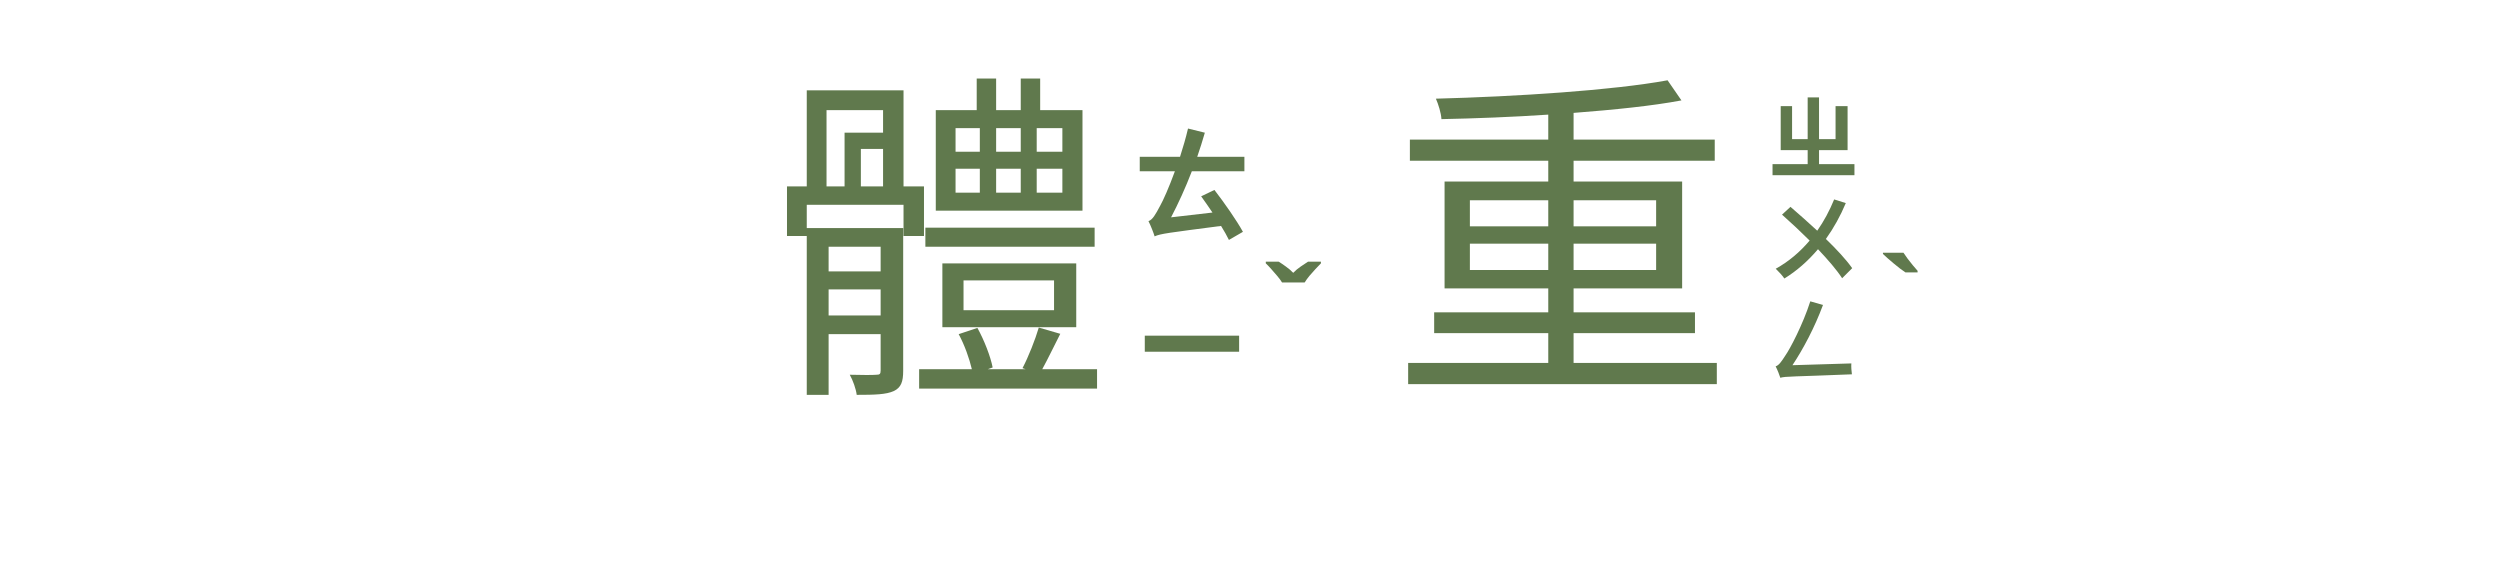 <svg width="346" height="79" viewBox="0 0 346 79" fill="none" xmlns="http://www.w3.org/2000/svg">
<path d="M147.032 21H143.48V17.736H147.032V21ZM147.032 26.664H143.48V23.352H147.032V26.664ZM132.248 23.352H135.608V26.664H132.248V23.352ZM132.248 17.736H135.608V21H132.248V17.736ZM141.272 23.352V26.664H137.864V23.352H141.272ZM137.864 21V17.736H141.272V21H137.864ZM149.816 15.24H143.96V10.872H141.272V15.24H137.864V10.872H135.176V15.24H129.512V29.16H149.816V15.24ZM151.496 31.512H128.072V34.152H151.496V31.512ZM133.352 38.808H145.88V42.936H133.352V38.808ZM148.952 45.288V36.456H130.424V45.288H148.952ZM114.392 15.24H122.216V18.36H116.888V25.8H114.392V15.24ZM122.216 25.8H119.144V20.616H122.216V25.8ZM121.88 34.152V37.56H114.68V34.152H121.88ZM114.68 43.656V40.056H121.88V43.656H114.68ZM127.88 32.664V25.8H125.048V12.504H111.656V25.8H108.92V32.664H111.656V54.648H114.68V46.248H121.88V51.288C121.88 51.768 121.736 51.864 121.304 51.864C120.824 51.912 119.336 51.912 117.608 51.864C118.04 52.632 118.472 53.832 118.568 54.648C121.112 54.648 122.648 54.6 123.704 54.12C124.712 53.64 125 52.824 125 51.336V31.56H111.656V28.344H125.048V32.664H127.88ZM144.248 51.096C145.016 49.704 145.88 47.88 146.744 46.2L143.768 45.336C143.288 46.968 142.328 49.416 141.512 50.952L141.944 51.096H136.712L137.384 50.856C137.096 49.368 136.232 47.112 135.272 45.384L132.68 46.248C133.496 47.736 134.168 49.656 134.504 51.096H127.208V53.784H151.832V51.096H144.248ZM203.432 37.368V33.72H214.28V37.368H203.432ZM203.432 27.72H214.28V31.32H203.432V27.72ZM229.208 27.72V31.32H217.784V27.72H229.208ZM229.208 37.368H217.784V33.72H229.208V37.368ZM217.784 50.232V46.104H234.584V43.224H217.784V39.912H232.808V25.128H217.784V22.248H237.32V19.32H217.784V15.624C223.4 15.192 228.632 14.664 232.712 13.896L230.792 11.112C223.256 12.504 209.816 13.368 198.728 13.656C199.064 14.424 199.448 15.624 199.496 16.488C204.2 16.392 209.288 16.2 214.28 15.864V19.32H195.128V22.248H214.28V25.128H199.928V39.912H214.28V43.224H198.488V46.104H214.28V50.232H194.888V53.16H237.608V50.232H217.784Z" fill="#60794D"/>
<path d="M172.225 23.704V21.698H165.697C166.071 20.61 166.428 19.488 166.751 18.366L164.422 17.788C164.116 19.097 163.725 20.423 163.317 21.698H157.741V23.704H162.603C161.787 25.948 160.971 27.767 160.58 28.447C159.917 29.705 159.509 30.419 158.948 30.606C159.254 31.201 159.679 32.289 159.798 32.714C160.614 32.34 161.702 32.221 168.995 31.269C169.437 31.983 169.811 32.646 170.083 33.207L172.021 32.085C171.171 30.538 169.505 28.141 168.077 26.288L166.241 27.172C166.734 27.852 167.278 28.634 167.805 29.416L162.076 30.079C163.062 28.192 164.065 26.016 164.949 23.704H172.225ZM158.438 46.452V48.679H171.494V46.452H158.438Z" fill="#60794D"/>
<path d="M251.754 22.713V20.776H255.706V14.692H254.042V19.255H251.754V13.483H250.181V19.255H248.023V14.692H246.45V20.776H250.181V22.713H245.319V24.247H256.655V22.713H251.754ZM256.343 37.116C255.511 35.933 254.185 34.503 252.703 33.073C253.782 31.565 254.705 29.901 255.459 28.107L253.847 27.6C253.21 29.16 252.43 30.616 251.507 31.929C250.246 30.759 248.946 29.615 247.802 28.627L246.632 29.706C247.841 30.772 249.18 32.033 250.454 33.294C249.102 34.893 247.529 36.219 245.761 37.194C246.112 37.519 246.723 38.182 246.957 38.546C248.673 37.493 250.233 36.115 251.611 34.49C252.989 35.946 254.211 37.363 254.952 38.507L256.343 37.116ZM248.075 50.544C249.583 48.269 251.143 45.331 252.3 42.211L250.545 41.704C249.518 44.928 247.711 48.334 247.1 49.192C246.541 50.063 246.19 50.57 245.748 50.7C245.982 51.142 246.307 51.974 246.398 52.286C247.126 52.065 248.192 52.143 256.304 51.805C256.252 51.467 256.187 50.726 256.226 50.297L248.075 50.544Z" fill="#60794D"/>
<path d="M177.435 39.092C177.267 38.816 177.045 38.516 176.769 38.192C176.505 37.868 176.229 37.55 175.941 37.238C175.665 36.926 175.413 36.662 175.185 36.446V36.212H176.967C177.279 36.404 177.615 36.632 177.975 36.896C178.335 37.148 178.671 37.436 178.983 37.76C179.295 37.436 179.637 37.148 180.009 36.896C180.381 36.632 180.723 36.404 181.035 36.212H182.817V36.446C182.601 36.662 182.349 36.926 182.061 37.238C181.773 37.55 181.491 37.868 181.215 38.192C180.951 38.516 180.735 38.816 180.567 39.092H177.435Z" fill="#60794D"/>
<path d="M263.439 34.978C263.609 35.227 263.808 35.511 264.034 35.828C264.272 36.134 264.51 36.434 264.748 36.729C264.998 37.012 265.213 37.262 265.394 37.477V37.698H263.711C263.496 37.551 263.241 37.369 262.946 37.154C262.663 36.927 262.368 36.689 262.062 36.44C261.768 36.191 261.49 35.953 261.229 35.726C260.969 35.499 260.759 35.307 260.6 35.148V34.978H263.439Z" fill="#60794D"/>
</svg>

